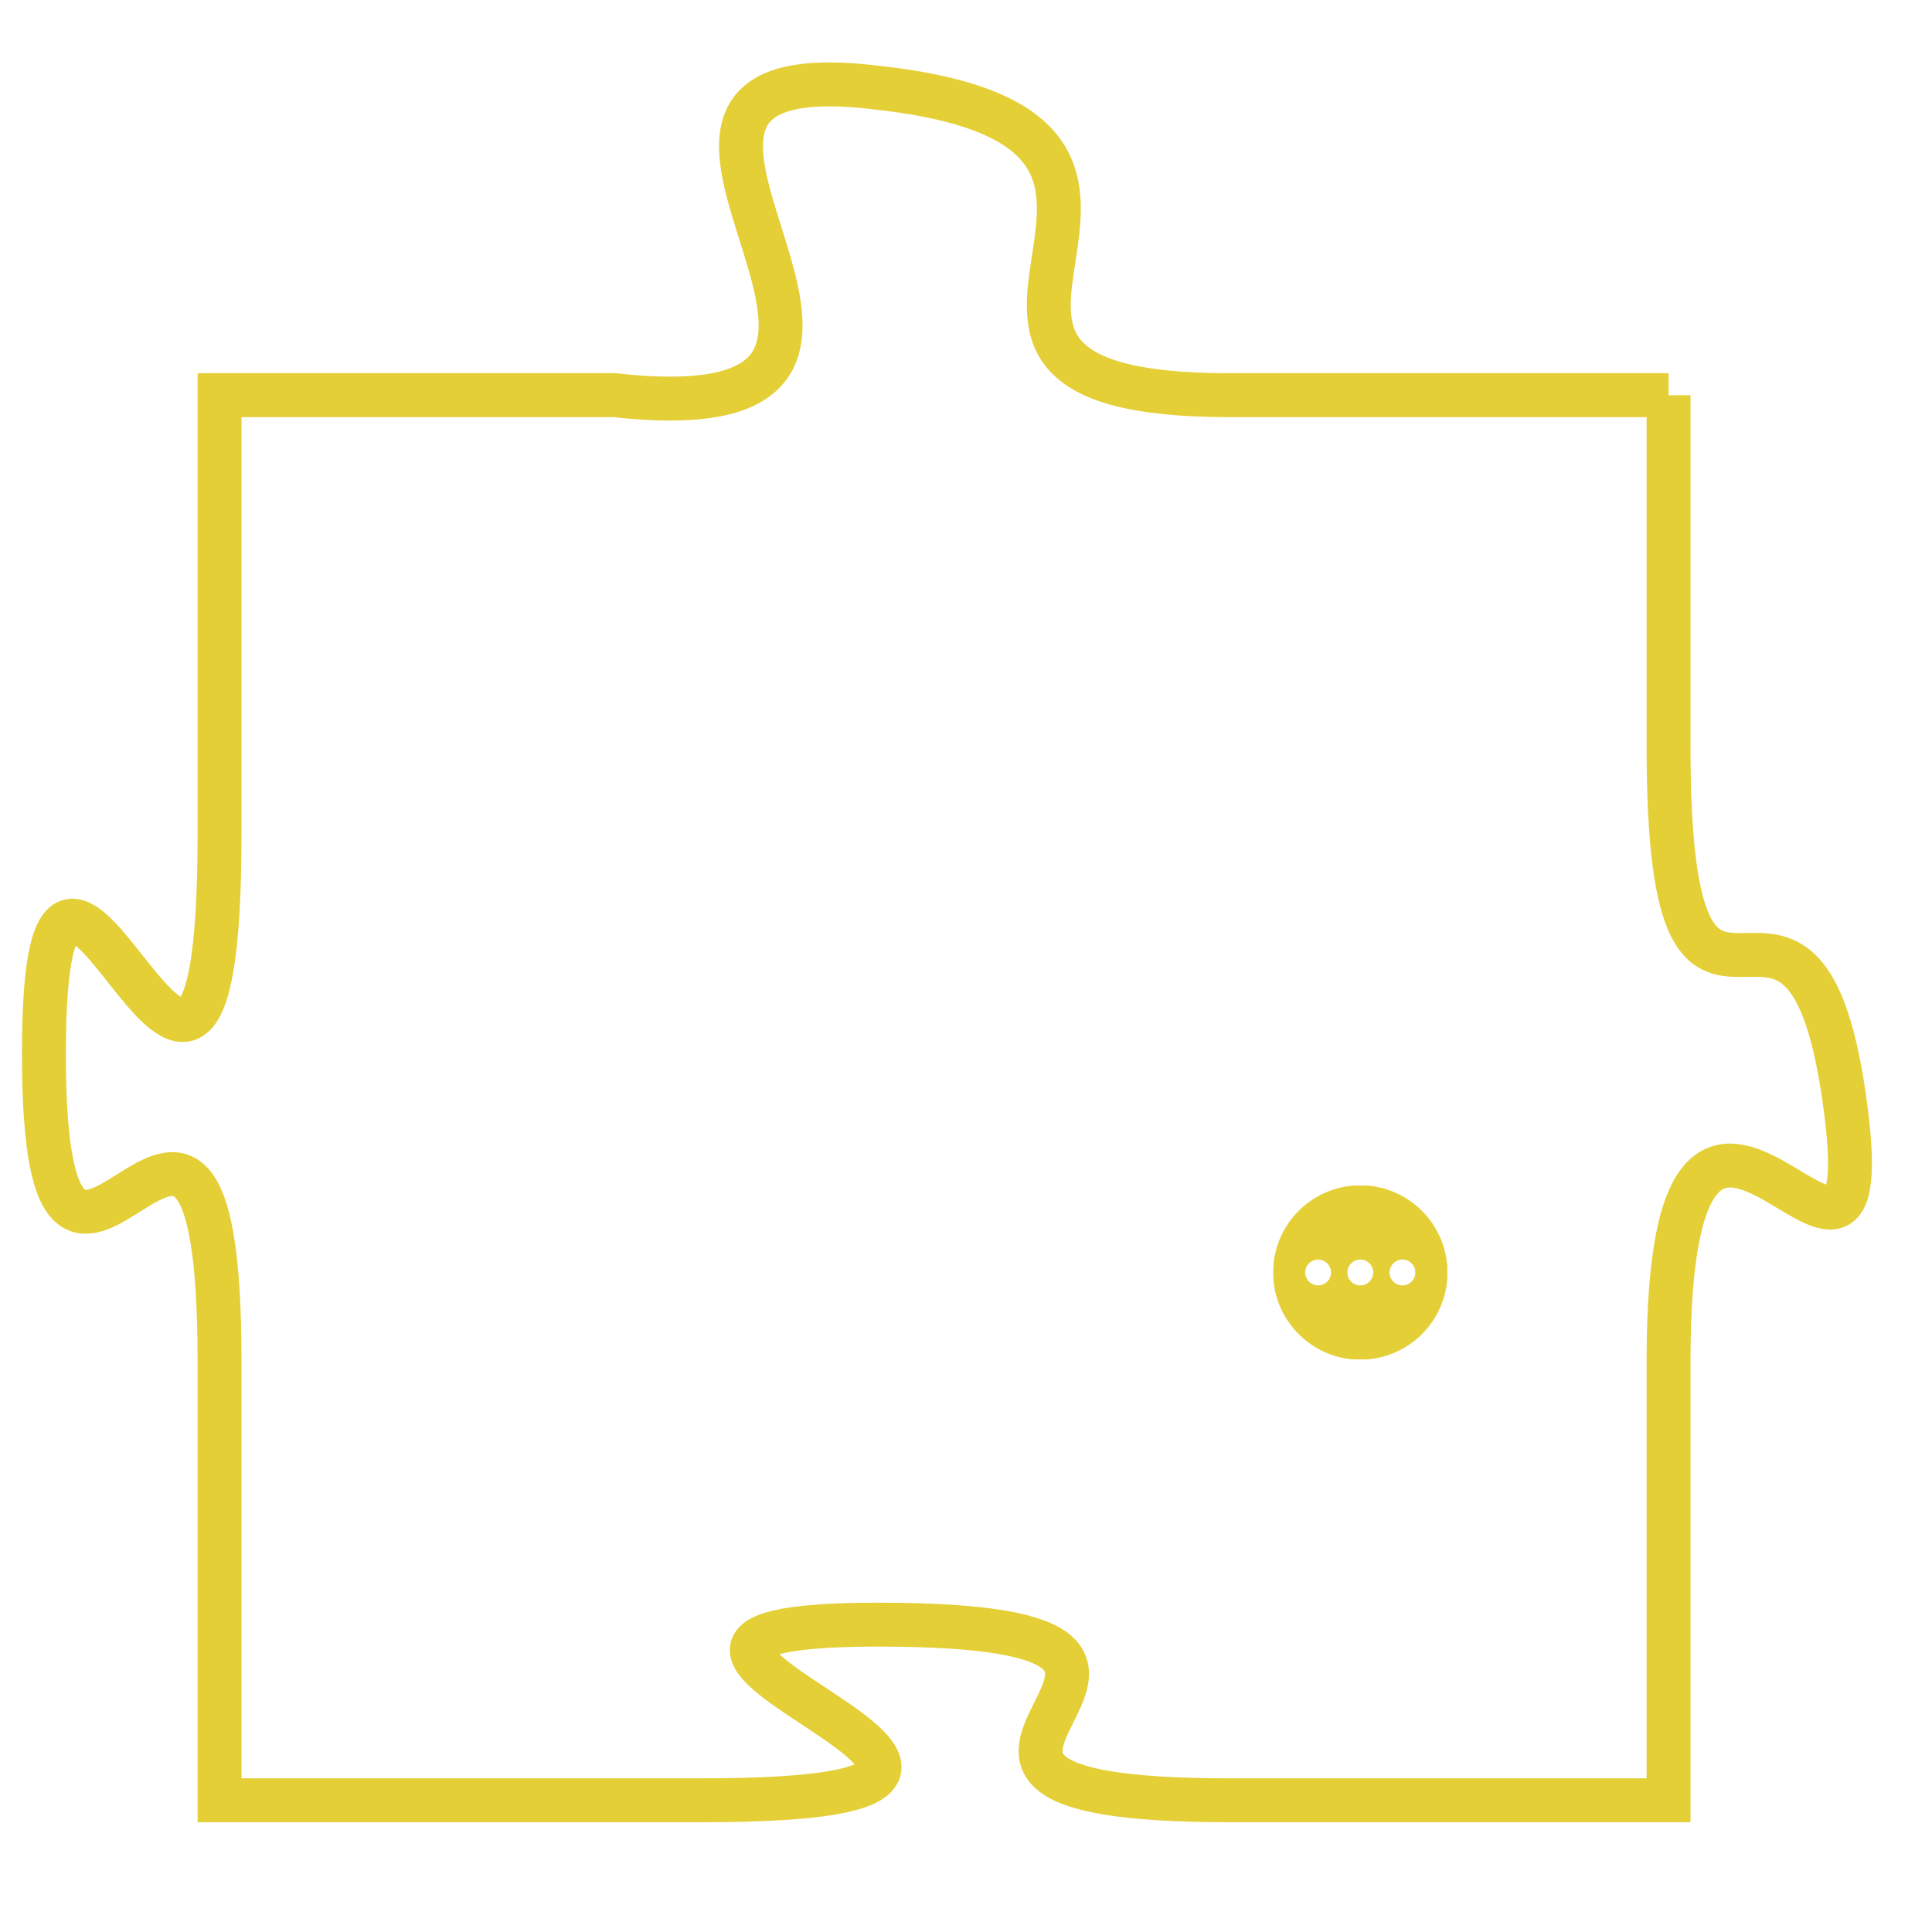 <svg version="1.1" xmlns="http://www.w3.org/2000/svg" xmlns:xlink="http://www.w3.org/1999/xlink" fill="transparent" x="0" y="0" width="350" height="350" preserveAspectRatio="xMinYMin slice"><style type="text/css">.links{fill:transparent;stroke: #E4CF37;}.links:hover{fill:#63D272; opacity:0.4;}</style><defs><g id="allt"><path id="t4508" d="M2937,1088 L2927,1088 C2918,1088 2928,1082 2919,1081 C2911,1080 2922,1089 2913,1088 L2904,1088 2904,1088 L2904,1098 C2904,1109 2900,1094 2900,1103 C2900,1112 2904,1100 2904,1110 L2904,1120 2904,1120 L2915,1120 C2926,1120 2910,1116 2919,1116 C2929,1116 2917,1120 2927,1120 L2937,1120 2937,1120 L2937,1110 C2937,1100 2942,1111 2941,1104 C2940,1097 2937,1105 2937,1096 L2937,1088"/></g><clipPath id="c" clipRule="evenodd" fill="transparent"><use href="#t4508"/></clipPath></defs><svg viewBox="2899 1079 44 42" preserveAspectRatio="xMinYMin meet"><svg width="4380" height="2430"><g><image crossorigin="anonymous" x="0" y="0" href="https://nftpuzzle.license-token.com/assets/completepuzzle.svg" width="100%" height="100%" /><g class="links"><use href="#t4508"/></g></g></svg><svg x="2928" y="1106" height="9%" width="9%" viewBox="0 0 330 330"><g><a xlink:href="https://nftpuzzle.license-token.com/" class="links"><title>See the most innovative NFT based token software licensing project</title><path fill="#E4CF37" id="more" d="M165,0C74.019,0,0,74.019,0,165s74.019,165,165,165s165-74.019,165-165S255.981,0,165,0z M85,190 c-13.785,0-25-11.215-25-25s11.215-25,25-25s25,11.215,25,25S98.785,190,85,190z M165,190c-13.785,0-25-11.215-25-25 s11.215-25,25-25s25,11.215,25,25S178.785,190,165,190z M245,190c-13.785,0-25-11.215-25-25s11.215-25,25-25 c13.785,0,25,11.215,25,25S258.785,190,245,190z"></path></a></g></svg></svg></svg>